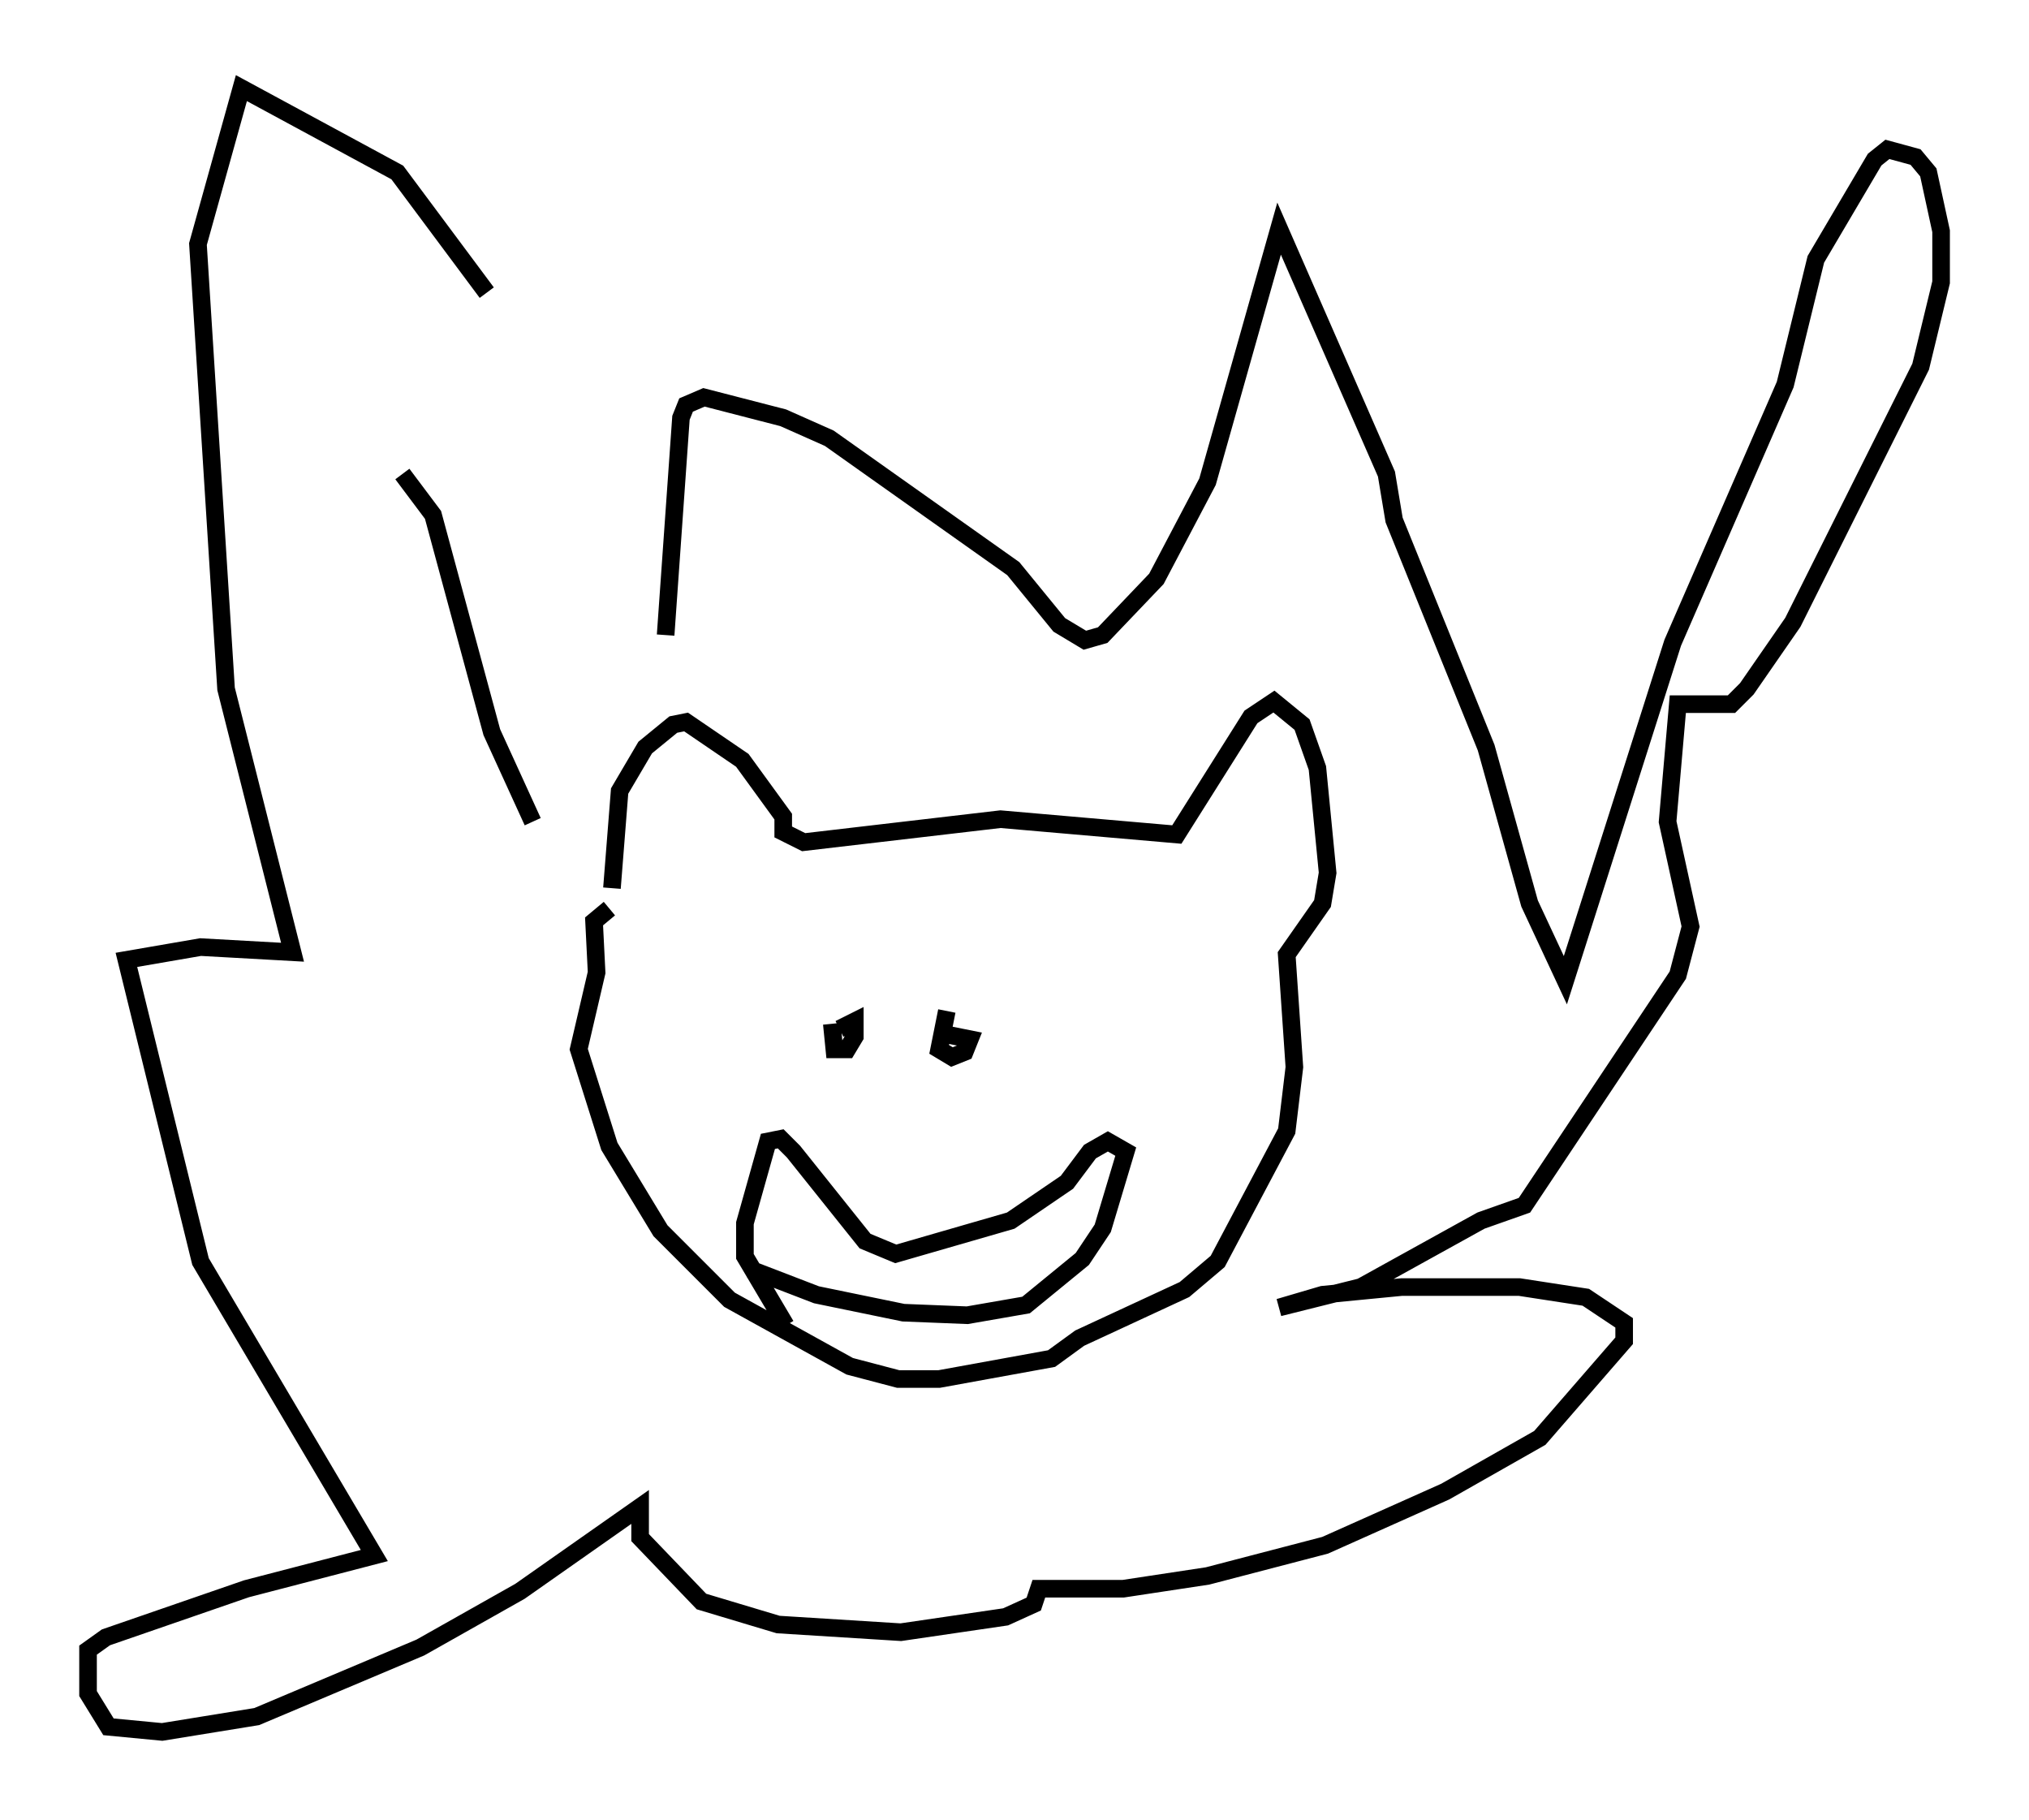 <?xml version="1.0" encoding="utf-8" ?>
<svg baseProfile="full" height="103.396" version="1.1" width="115.307" xmlns="http://www.w3.org/2000/svg" xmlns:ev="http://www.w3.org/2001/xml-events" xmlns:xlink="http://www.w3.org/1999/xlink"><defs /><rect fill="white" height="103.396" width="115.307" x="0" y="0" /><path d="M42.911, 33.614 m0.0, 0.0 m-8.134, 16.849 l0.436, -5.52 1.453, -2.469 l1.598, -1.307 0.726, -0.145 l3.196, 2.179 2.324, 3.196 l0.0, 0.872 1.162, 0.581 l11.184, -1.307 10.022, 0.872 l4.212, -6.682 1.307, -0.872 l1.598, 1.307 0.872, 2.469 l0.581, 5.955 -0.291, 1.743 l-2.034, 2.905 0.436, 6.391 l-0.436, 3.631 -3.922, 7.408 l-1.888, 1.598 -5.955, 2.76 l-1.598, 1.162 -6.391, 1.162 l-2.324, 0.0 -2.76, -0.726 l-6.827, -3.777 -3.922, -3.922 l-2.905, -4.793 -1.743, -5.52 l1.017, -4.358 -0.145, -2.905 l0.872, -0.726 m-4.358, -4.939 l-2.324, -5.084 -3.341, -12.346 l-1.743, -2.324 m14.961, 9.151 l0.872, -12.346 0.291, -0.726 l1.017, -0.436 4.503, 1.162 l2.615, 1.162 10.458, 7.408 l2.615, 3.196 1.453, 0.872 l1.017, -0.291 3.05, -3.196 l2.905, -5.52 4.067, -14.38 l6.101, 13.944 0.436, 2.615 l5.229, 12.927 2.469, 8.86 l2.034, 4.358 6.101, -19.173 l6.391, -14.67 1.743, -7.117 l3.341, -5.665 0.726, -0.581 l1.598, 0.436 0.726, 0.872 l0.726, 3.341 0.0, 2.905 l-1.162, 4.793 -7.263, 14.525 l-2.615, 3.777 -0.872, 0.872 l-3.05, 0.0 -0.581, 6.682 l1.307, 5.955 -0.726, 2.76 l-8.715, 13.073 -2.469, 0.872 l-6.827, 3.777 -4.648, 1.162 l2.469, -0.726 4.503, -0.436 l6.682, 0.0 3.777, 0.581 l2.179, 1.453 0.0, 1.017 l-4.793, 5.52 -5.374, 3.05 l-6.827, 3.05 -6.682, 1.743 l-4.793, 0.726 -4.793, 0.0 l-0.291, 0.872 -1.598, 0.726 l-5.955, 0.872 -6.972, -0.436 l-4.358, -1.307 -3.486, -3.631 l0.0, -1.743 -6.827, 4.793 l-5.665, 3.196 -9.296, 3.922 l-5.374, 0.872 -3.05, -0.291 l-1.162, -1.888 0.0, -2.469 l1.017, -0.726 7.989, -2.76 l7.263, -1.888 -9.877, -16.704 l-4.212, -17.14 4.212, -0.726 l5.229, 0.291 -3.777, -14.961 l-1.598, -25.274 2.469, -8.86 l8.86, 4.793 5.084, 6.827 m19.609, 41.542 l0.145, 1.453 0.726, 0.0 l0.436, -0.726 0.0, -0.872 l-0.872, 0.436 m6.101, -1.017 l-0.436, 2.179 0.726, 0.436 l0.726, -0.291 0.291, -0.726 l-1.453, -0.291 m-11.039, 13.363 l3.777, 1.453 4.939, 1.017 l3.631, 0.145 3.341, -0.581 l3.196, -2.615 1.162, -1.743 l1.307, -4.358 -1.017, -0.581 l-1.017, 0.581 -1.307, 1.743 l-3.196, 2.179 -6.536, 1.888 l-1.743, -0.726 -4.067, -5.084 l-0.726, -0.726 -0.726, 0.145 l-1.307, 4.648 0.0, 1.888 l2.324, 3.922 " fill="none" stroke="black" stroke-width="1" /></svg>